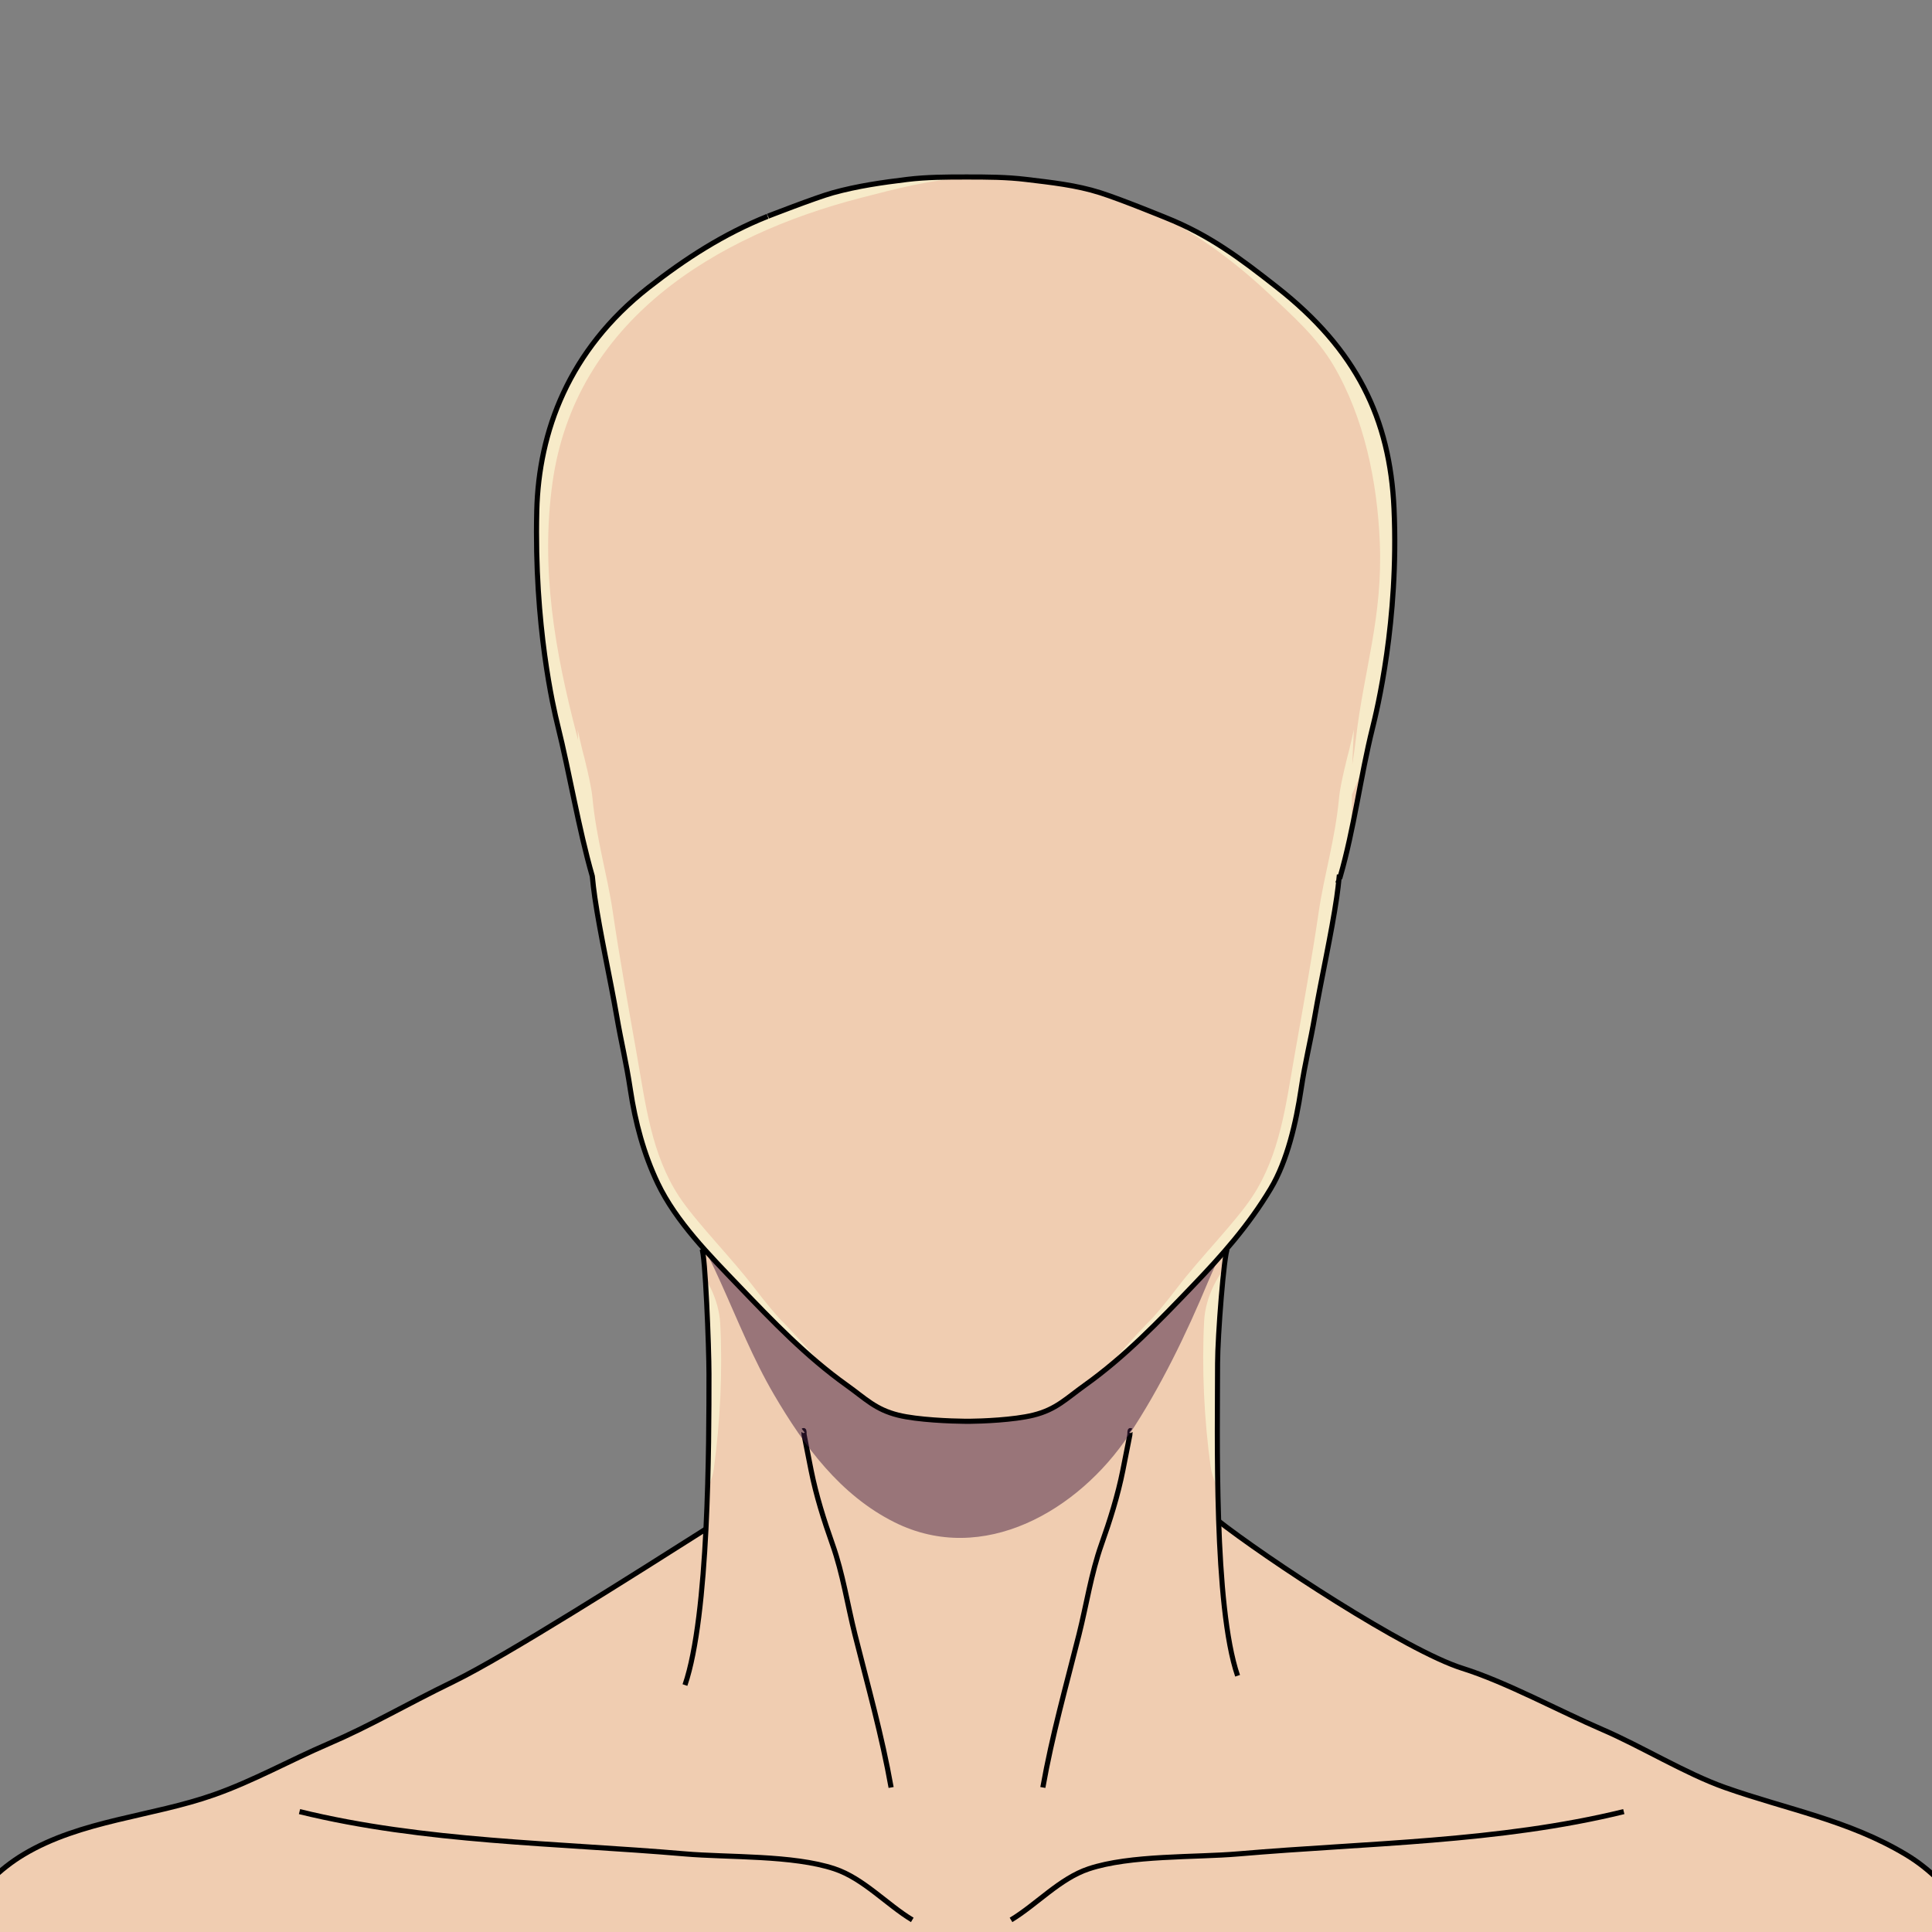 <?xml version="1.0" encoding="UTF-8" standalone="no"?>
<!DOCTYPE svg PUBLIC "-//W3C//DTD SVG 1.1//EN" "http://www.w3.org/Graphics/SVG/1.1/DTD/svg11.dtd">
<svg
  width="100%"
  height="100%"
  viewBox="0 0 800 800"
  version="1.1"
  xmlns="http://www.w3.org/2000/svg"
  xmlns:xlink="http://www.w3.org/1999/xlink"
  xml:space="preserve"
>
  <rect x="0" y="0" width="800" height="800" fill="#808080" stroke="none"/>
  <g id="torso">
    <g id="torso-1">
      <path
        id="curves"
        d="M293.346,632.475C306.111,629.293 487.396,627.041 503.617,629.089C524.137,645.299 582.398,683.553 605.535,690.808C623.734,696.514 645.985,708.645 663.533,716.176C679.43,722.998 698.002,734.424 714.343,740.187C740.119,749.278 765.38,753.651 789.185,767.912C809.406,780.026 821.584,801.682 829.568,823.24C831.086,823.24 826.75,824.371 825.323,824.888C822.235,826.009 819.103,826.942 815.913,827.727C806.613,830.013 797.104,831.69 787.587,832.737C757.88,836.005 728.477,835.183 698.73,832.887C673.829,830.966 649.096,827.682 624.25,825.24C594.757,822.34 565.573,820.53 536.324,815.391C532.33,814.689 509.668,810.94 507.173,807.614C506.005,806.057 511.768,804.117 510.392,802.74C510.342,802.691 497.331,806.453 496.687,806.539C482.442,808.435 467.563,807.382 453.28,806.503C443.995,805.932 434.725,805.049 425.462,804.217C421.873,803.894 418.287,803.516 414.689,803.306C412.689,803.19 403.584,803.04 400,803.072L400,803.093C399.857,803.087 399.679,803.082 399.469,803.079C399.258,803.082 399.08,803.087 398.937,803.093L398.937,803.072C395.353,803.04 386.248,803.19 384.248,803.306C380.65,803.516 377.064,803.894 373.475,804.217C364.212,805.049 354.942,805.932 345.657,806.503C331.374,807.382 316.495,808.435 302.25,806.539C301.606,806.453 288.595,802.691 288.545,802.74C287.169,804.117 292.932,806.057 291.764,807.614C289.269,810.94 266.607,814.689 262.613,815.391C233.364,820.53 204.18,822.34 174.687,825.24C149.841,827.682 125.108,830.966 100.207,832.887C70.46,835.183 41.057,836.005 11.35,832.737C1.833,831.69 -7.676,830.013 -16.976,827.727C-20.166,826.942 -23.298,826.009 -26.386,824.888C-27.813,824.371 -32.149,823.24 -30.631,823.24C-22.647,801.682 -10.469,780.026 9.752,767.912C33.557,753.651 62.864,752.253 88.639,743.162C104.98,737.399 120.142,728.862 136.039,722.039C153.587,714.508 167.26,706.258 187.913,696.213C209.294,685.813 263.498,651.402 293.346,632.475Z"
        style="
          fill: rgb(240, 205, 177);
          stroke: black;
          stroke-width: 2.13px;
        "
      />
      <path
        d="M377.756,794.993C367.218,788.642 357.548,777.834 345.57,773.841C328.284,768.079 301.703,769.209 283.475,767.642C230.499,763.087 175.851,762.857 124.016,750.149"
        style="fill: none; stroke: black; stroke-width: 2.13px"
      />
      <g transform="matrix(-1,0,0,1,796.397,0)">
        <path
          d="M377.756,794.993C367.218,788.642 357.548,777.834 345.57,773.841C328.284,768.079 301.703,769.209 283.475,767.642C230.499,763.087 175.851,762.857 124.016,750.149"
          style="fill: none; stroke: black; stroke-width: 2.13px"
        />
      </g>
    </g>
  </g>
  <g id="necks">
    <g id="neck-1">
      <path
        d="M291.885,514.666C291.889,514.664 293.039,548.747 293.005,558.272C292.879,593.67 293.16,637.471 288.786,670.82C287.825,678.147 281.91,705.193 284.333,709.034C292.363,721.763 316.363,720.943 329.039,723.132C375.84,731.214 424.243,726.774 470.746,718.676C483.633,716.432 518.663,721.901 514.973,707.965C507.857,681.091 507.143,664.134 506.17,656.477C502,623.666 503.091,562.353 505.826,534.499C507.171,520.811 510.231,499.787 498.656,489.948C485.609,478.858 462.373,478.001 446.307,477.01C402.722,474.323 348.967,475.942 309.14,496.354"
        style="fill: rgb(240, 205, 177)"
      />
      <clipPath id="_clip1_punk_body">
        <path
          d="M291.885,514.666C291.889,514.664 293.039,548.747 293.005,558.272C292.879,593.67 293.16,637.471 288.786,670.82C287.825,678.147 281.91,705.193 284.333,709.034C292.363,721.763 316.363,720.943 329.039,723.132C375.84,731.214 424.243,726.774 470.746,718.676C483.633,716.432 518.663,721.901 514.973,707.965C507.857,681.091 507.143,664.134 506.17,656.477C502,623.666 503.091,562.353 505.826,534.499C507.171,520.811 510.231,499.787 498.656,489.948C485.609,478.858 462.373,478.001 446.307,477.01C402.722,474.323 348.967,475.942 309.14,496.354"
        />
      </clipPath>
      <g clip-path="url(#_clip1_punk_body)">
        <path
          d="M290.432,527.568C290.672,528.036 291.589,528.643 291.9,529.14C292.799,530.577 293.619,532.054 294.359,533.578C296.481,537.945 297.968,543.089 298.225,547.965C299.261,567.655 298.23,588.827 295.547,608.372C294.904,613.062 292.555,617.467 290.169,621.494C289.786,622.139 288.403,625.307 287.468,625.274C286.195,625.23 287.235,618.274 287.301,617.659C288.226,609.129 289.4,600.627 290.076,592.07C291.049,579.745 290.831,567.506 290.238,555.17C289.859,547.279 288.771,539.072 289.588,531.175L290.432,527.568C290.338,527.384 290.348,527.222 290.543,527.097L290.432,527.568ZM506.408,526.51C506.168,526.977 505.251,527.584 504.94,528.082C504.041,529.518 503.221,530.995 502.481,532.519C500.359,536.886 498.872,542.03 498.615,546.906C497.579,566.596 498.61,587.768 501.293,607.313C501.936,612.003 504.285,616.408 506.671,620.435C507.054,621.08 508.438,624.248 509.372,624.215C510.645,624.172 509.605,617.215 509.539,616.6C508.614,608.07 507.44,599.568 506.764,591.011C505.791,578.686 506.009,566.447 506.602,554.111C506.981,546.22 508.069,538.014 507.252,530.116L506.408,526.51C506.502,526.325 506.492,526.163 506.297,526.038L506.408,526.51Z"
          style="fill: rgb(252, 255, 216); fill-opacity: 0.6"
        />
      </g>
      <g transform="matrix(-1,0,0,1,798.883,0)">
        <path
          d="M290.588,516.997C292.035,518.867 294.709,553.499 294.709,564.516C294.709,593.234 296.339,664.877 286.421,693.899"
          style="fill: none; stroke: black; stroke-width: 2.1px"
        />
      </g>
      <path
        d="M290.588,516.997C292.035,518.867 293.571,557.953 293.571,568.97C293.571,597.688 293.544,668.722 283.626,697.744"
        style="fill: none; stroke: black; stroke-width: 2.1px"
      />
      <path
        d="M332.608,592.419C333.07,592.049 332.861,593.576 332.969,594.159C333.197,595.387 333.443,596.611 333.689,597.836C334.421,601.486 335.124,605.142 335.854,608.792C337.963,619.336 341.152,629.406 344.73,639.52C349.021,651.652 350.901,664.41 354.029,676.86C359.322,697.926 365.21,718.732 368.991,740.158"
        style="fill: none; stroke: black; stroke-width: 2.13px"
      />
      <g transform="matrix(-1,0,0,1,800.812,0)">
        <path
          d="M332.608,592.419C333.07,592.049 332.861,593.576 332.969,594.159C333.197,595.387 333.443,596.611 333.689,597.836C334.421,601.486 335.124,605.142 335.854,608.792C337.963,619.336 341.152,629.406 344.73,639.52C349.021,651.652 350.901,664.41 354.029,676.86C359.322,697.926 365.21,718.732 368.991,740.158"
          style="fill: none; stroke: black; stroke-width: 2.13px"
        />
      </g>
    </g>
  </g>

  <g id="heads">
    <g id="head-1">
      <path
        d="M291.484,516.215C291.223,516.71 292.965,519.446 293.178,519.873C295.01,523.551 296.742,527.301 298.433,531.045C305.491,546.67 311.849,562.736 320.547,577.565C332.957,598.722 347.928,619.134 370.407,630.348C407.093,648.649 446.614,625.414 467.405,594.269C480.375,574.841 491.366,552.103 500.329,530.528C502.445,525.435 505.159,520.401 506.716,515.1C507.286,513.156 508.415,509.913 505.402,509.735C501.149,509.485 496.066,512.837 492.506,514.676C484.209,518.963 476.136,523.677 467.766,527.825C445.463,538.88 419.258,547.99 394.093,547.472C371.77,547.013 351.478,537.05 331.692,527.677C321.461,522.831 310.824,516.667 299.519,514.776"
        style="fill: rgb(66, 31, 67); fill-opacity: 0.5"
      />
      <g id="head" transform="matrix(1,0,0,1,0.355,0.347)">
        <path
          d="M244.907,362.497C239.15,342.443 235.569,320.129 230.527,299.795C228.864,293.091 220.764,258.707 221.913,211.105C222.702,178.416 235.124,144.65 268.065,118.793C283.529,106.655 299.348,96.485 317.48,89.232C317.17,89.362 337.446,81.431 344.568,79.466C354.71,76.668 364.907,75.208 375.297,73.948C383.415,72.962 391.496,72.942 399.683,72.941L400.126,72.941C408.312,72.942 416.394,72.962 424.512,73.948C434.901,75.208 445.215,76.277 455.24,79.466C464.161,82.304 482.636,89.89 482.326,89.76C500.458,97.013 512.893,106.399 528.358,118.537C561.298,144.394 575.193,172.901 576.877,210.265C578.968,256.655 569.664,294.293 568.002,300.996C562.941,321.404 560.396,342.599 554.587,362.716L554.172,362.752C553.897,365.581 553.572,368.404 553.163,371.217C551.017,385.978 546.697,405.322 544.163,420.021C542.103,431.967 540.149,438.963 538.352,450.948C536.372,464.148 532.732,480.315 525.81,491.849C516.571,507.244 505.706,519.436 493.598,532.066C479.489,546.785 465.565,561.314 448.929,573.197C441.082,578.802 436.989,583.293 427.527,585.636C419.446,587.638 406.072,588.144 401.132,588.181L398.75,588.164C393.81,588.126 379.659,587.638 371.577,585.636C362.115,583.293 358.022,578.802 350.175,573.197C333.539,561.314 319.615,546.785 305.506,532.066C293.398,519.436 279.544,505.454 271.973,489.569C266.185,477.426 262.671,464.249 260.691,451.05C258.893,439.065 257.001,431.967 254.941,420.021C252.407,405.322 248.087,385.978 245.941,371.217C245.52,368.32 245.188,365.411 244.907,362.497ZM554.587,362.716L554.584,362.726C554.593,362.72 554.605,362.717 554.616,362.714L554.587,362.716Z"
          style="fill: rgb(240, 205, 177)"
        />
        <clipPath id="_clip9_punk_body">
          <path
            d="M244.907,362.497C239.15,342.443 235.569,320.129 230.527,299.795C228.864,293.091 220.764,258.707 221.913,211.105C222.702,178.416 235.124,144.65 268.065,118.793C283.529,106.655 299.348,96.485 317.48,89.232C317.17,89.362 337.446,81.431 344.568,79.466C354.71,76.668 364.907,75.208 375.297,73.948C383.415,72.962 391.496,72.942 399.683,72.941L400.126,72.941C408.312,72.942 416.394,72.962 424.512,73.948C434.901,75.208 445.215,76.277 455.24,79.466C464.161,82.304 482.636,89.89 482.326,89.76C500.458,97.013 512.893,106.399 528.358,118.537C561.298,144.394 575.193,172.901 576.877,210.265C578.968,256.655 569.664,294.293 568.002,300.996C562.941,321.404 560.396,342.599 554.587,362.716L554.172,362.752C553.897,365.581 553.572,368.404 553.163,371.217C551.017,385.978 546.697,405.322 544.163,420.021C542.103,431.967 540.149,438.963 538.352,450.948C536.372,464.148 532.732,480.315 525.81,491.849C516.571,507.244 505.706,519.436 493.598,532.066C479.489,546.785 465.565,561.314 448.929,573.197C441.082,578.802 436.989,583.293 427.527,585.636C419.446,587.638 406.072,588.144 401.132,588.181L398.75,588.164C393.81,588.126 379.659,587.638 371.577,585.636C362.115,583.293 358.022,578.802 350.175,573.197C333.539,561.314 319.615,546.785 305.506,532.066C293.398,519.436 279.544,505.454 271.973,489.569C266.185,477.426 262.671,464.249 260.691,451.05C258.893,439.065 257.001,431.967 254.941,420.021C252.407,405.322 248.087,385.978 245.941,371.217C245.52,368.32 245.188,365.411 244.907,362.497ZM554.587,362.716L554.584,362.726C554.593,362.72 554.605,362.717 554.616,362.714L554.587,362.716Z"
          />
        </clipPath>
        <g clip-path="url(#_clip9_punk_body)">
          <g transform="matrix(1,0,0,1,-0.355,-0.347)">
            <path
              d="M240.123,337.382L238.47,338.348C232.701,321.279 224.511,302.955 222.44,284.913C221.949,280.629 214.213,272.518 214.719,268.295C215.977,257.775 217.71,249.232 214.719,239.122C201.993,196.113 180.872,160.56 201.808,114.386C219.667,74.997 260.68,50.851 299.358,35.709C389.128,0.564 514.126,6.05 575.611,90.736C614.067,143.703 616.406,210.693 587.921,268.007C581.141,281.648 574.578,295.381 568.312,309.265C565.778,314.878 563.452,320.578 560.999,326.225C560.91,326.429 560.369,327.854 559.8,329.026C560.006,356.502 553.907,381.534 550.428,409.025C545.798,445.601 545.561,481.032 519.357,510.084C509.365,521.162 499.425,532.216 488.696,542.594C487.541,543.712 456.852,572.914 455.089,571.977C453.213,570.981 474.621,548.367 475.004,548.016C477.801,545.461 483.558,538.396 487.378,533.358C496.737,521.014 511.592,506.098 518.578,495.482C530.02,478.095 532.426,457.519 535.989,437.361C539.458,417.739 543.191,397.124 546.086,377.399C548.307,362.256 552.919,347.375 554.506,330.072C554.969,325.018 558.009,312.835 558.685,310.485C558.711,310.396 560.53,302.655 560.61,302.107L560.612,302.077C560.614,302.075 560.614,302.085 560.61,302.107L559.94,316.655C560.482,313.121 561.02,309.588 561.434,306.027C564.802,277.06 572.648,255.578 571.342,224.42C570.298,199.516 564.909,172.878 552.094,151.169C545.239,139.555 534.938,130.472 525.173,121.344C488.773,87.317 450.789,71.263 400.113,73.656C385.351,74.353 371.019,78.174 356.78,81.838C296.094,97.451 237.953,132.917 228.729,200.195C223.84,235.854 229.799,269.704 238.758,304.047C238.972,304.869 239.183,305.691 239.391,306.515L239.188,302.107C239.185,302.085 239.184,302.075 239.187,302.077L239.188,302.107C239.268,302.655 241.088,310.396 241.113,310.485C241.79,312.835 244.83,325.018 245.293,330.072C246.88,347.375 251.491,362.256 253.713,377.399C256.607,397.124 260.341,417.739 263.809,437.361C267.373,457.519 269.779,478.095 281.221,495.482C288.207,506.098 303.062,521.014 312.421,533.358C316.241,538.396 321.998,545.461 324.794,548.016C325.178,548.367 346.585,570.981 344.71,571.977C342.947,572.914 312.258,543.712 311.102,542.594C300.373,532.216 290.434,521.162 280.442,510.084C254.238,481.032 254,445.601 249.371,409.025C246.247,384.343 241.012,361.643 240.123,337.382Z"
              style="fill: rgb(252, 255, 216); fill-opacity: 0.6"
            />
          </g>
        </g>
        <path
          d="M244.907,362.497C239.15,342.443 235.569,320.129 230.527,299.795C228.864,293.091 220.764,258.707 221.913,211.105C222.702,178.416 235.124,144.65 268.065,118.793C283.529,106.655 299.348,96.485 317.48,89.232C317.17,89.362 337.446,81.431 344.568,79.466C354.71,76.668 364.907,75.208 375.297,73.948C383.415,72.962 391.496,72.942 399.683,72.941L400.126,72.941C408.312,72.942 416.394,72.962 424.512,73.948C434.901,75.208 445.215,76.277 455.24,79.466C464.161,82.304 482.636,89.89 482.326,89.76C500.458,97.013 512.893,106.399 528.358,118.537C561.298,144.394 575.193,172.901 576.877,210.265C578.968,256.655 569.664,294.293 568.002,300.996C562.941,321.404 560.396,342.599 554.587,362.716L554.172,362.752C553.897,365.581 553.572,368.404 553.163,371.217C551.017,385.978 546.697,405.322 544.163,420.021C542.103,431.967 540.149,438.963 538.352,450.948C536.372,464.148 532.732,480.315 525.81,491.849C516.571,507.244 505.706,519.436 493.598,532.066C479.489,546.785 465.565,561.314 448.929,573.197C441.082,578.802 436.989,583.293 427.527,585.636C419.446,587.638 406.072,588.144 401.132,588.181L398.75,588.164C393.81,588.126 379.659,587.638 371.577,585.636C362.115,583.293 358.022,578.802 350.175,573.197C333.539,561.314 319.615,546.785 305.506,532.066C293.398,519.436 279.544,505.454 271.973,489.569C266.185,477.426 262.671,464.249 260.691,451.05C258.893,439.065 257.001,431.967 254.941,420.021C252.407,405.322 248.087,385.978 245.941,371.217C245.52,368.32 245.188,365.411 244.907,362.497ZM554.587,362.716L554.584,362.726C554.593,362.72 554.605,362.717 554.616,362.714L554.587,362.716Z"
          style="fill: none; stroke: black; stroke-width: 2.13px"
        />
      </g>
    </g>
  </g>
</svg>
